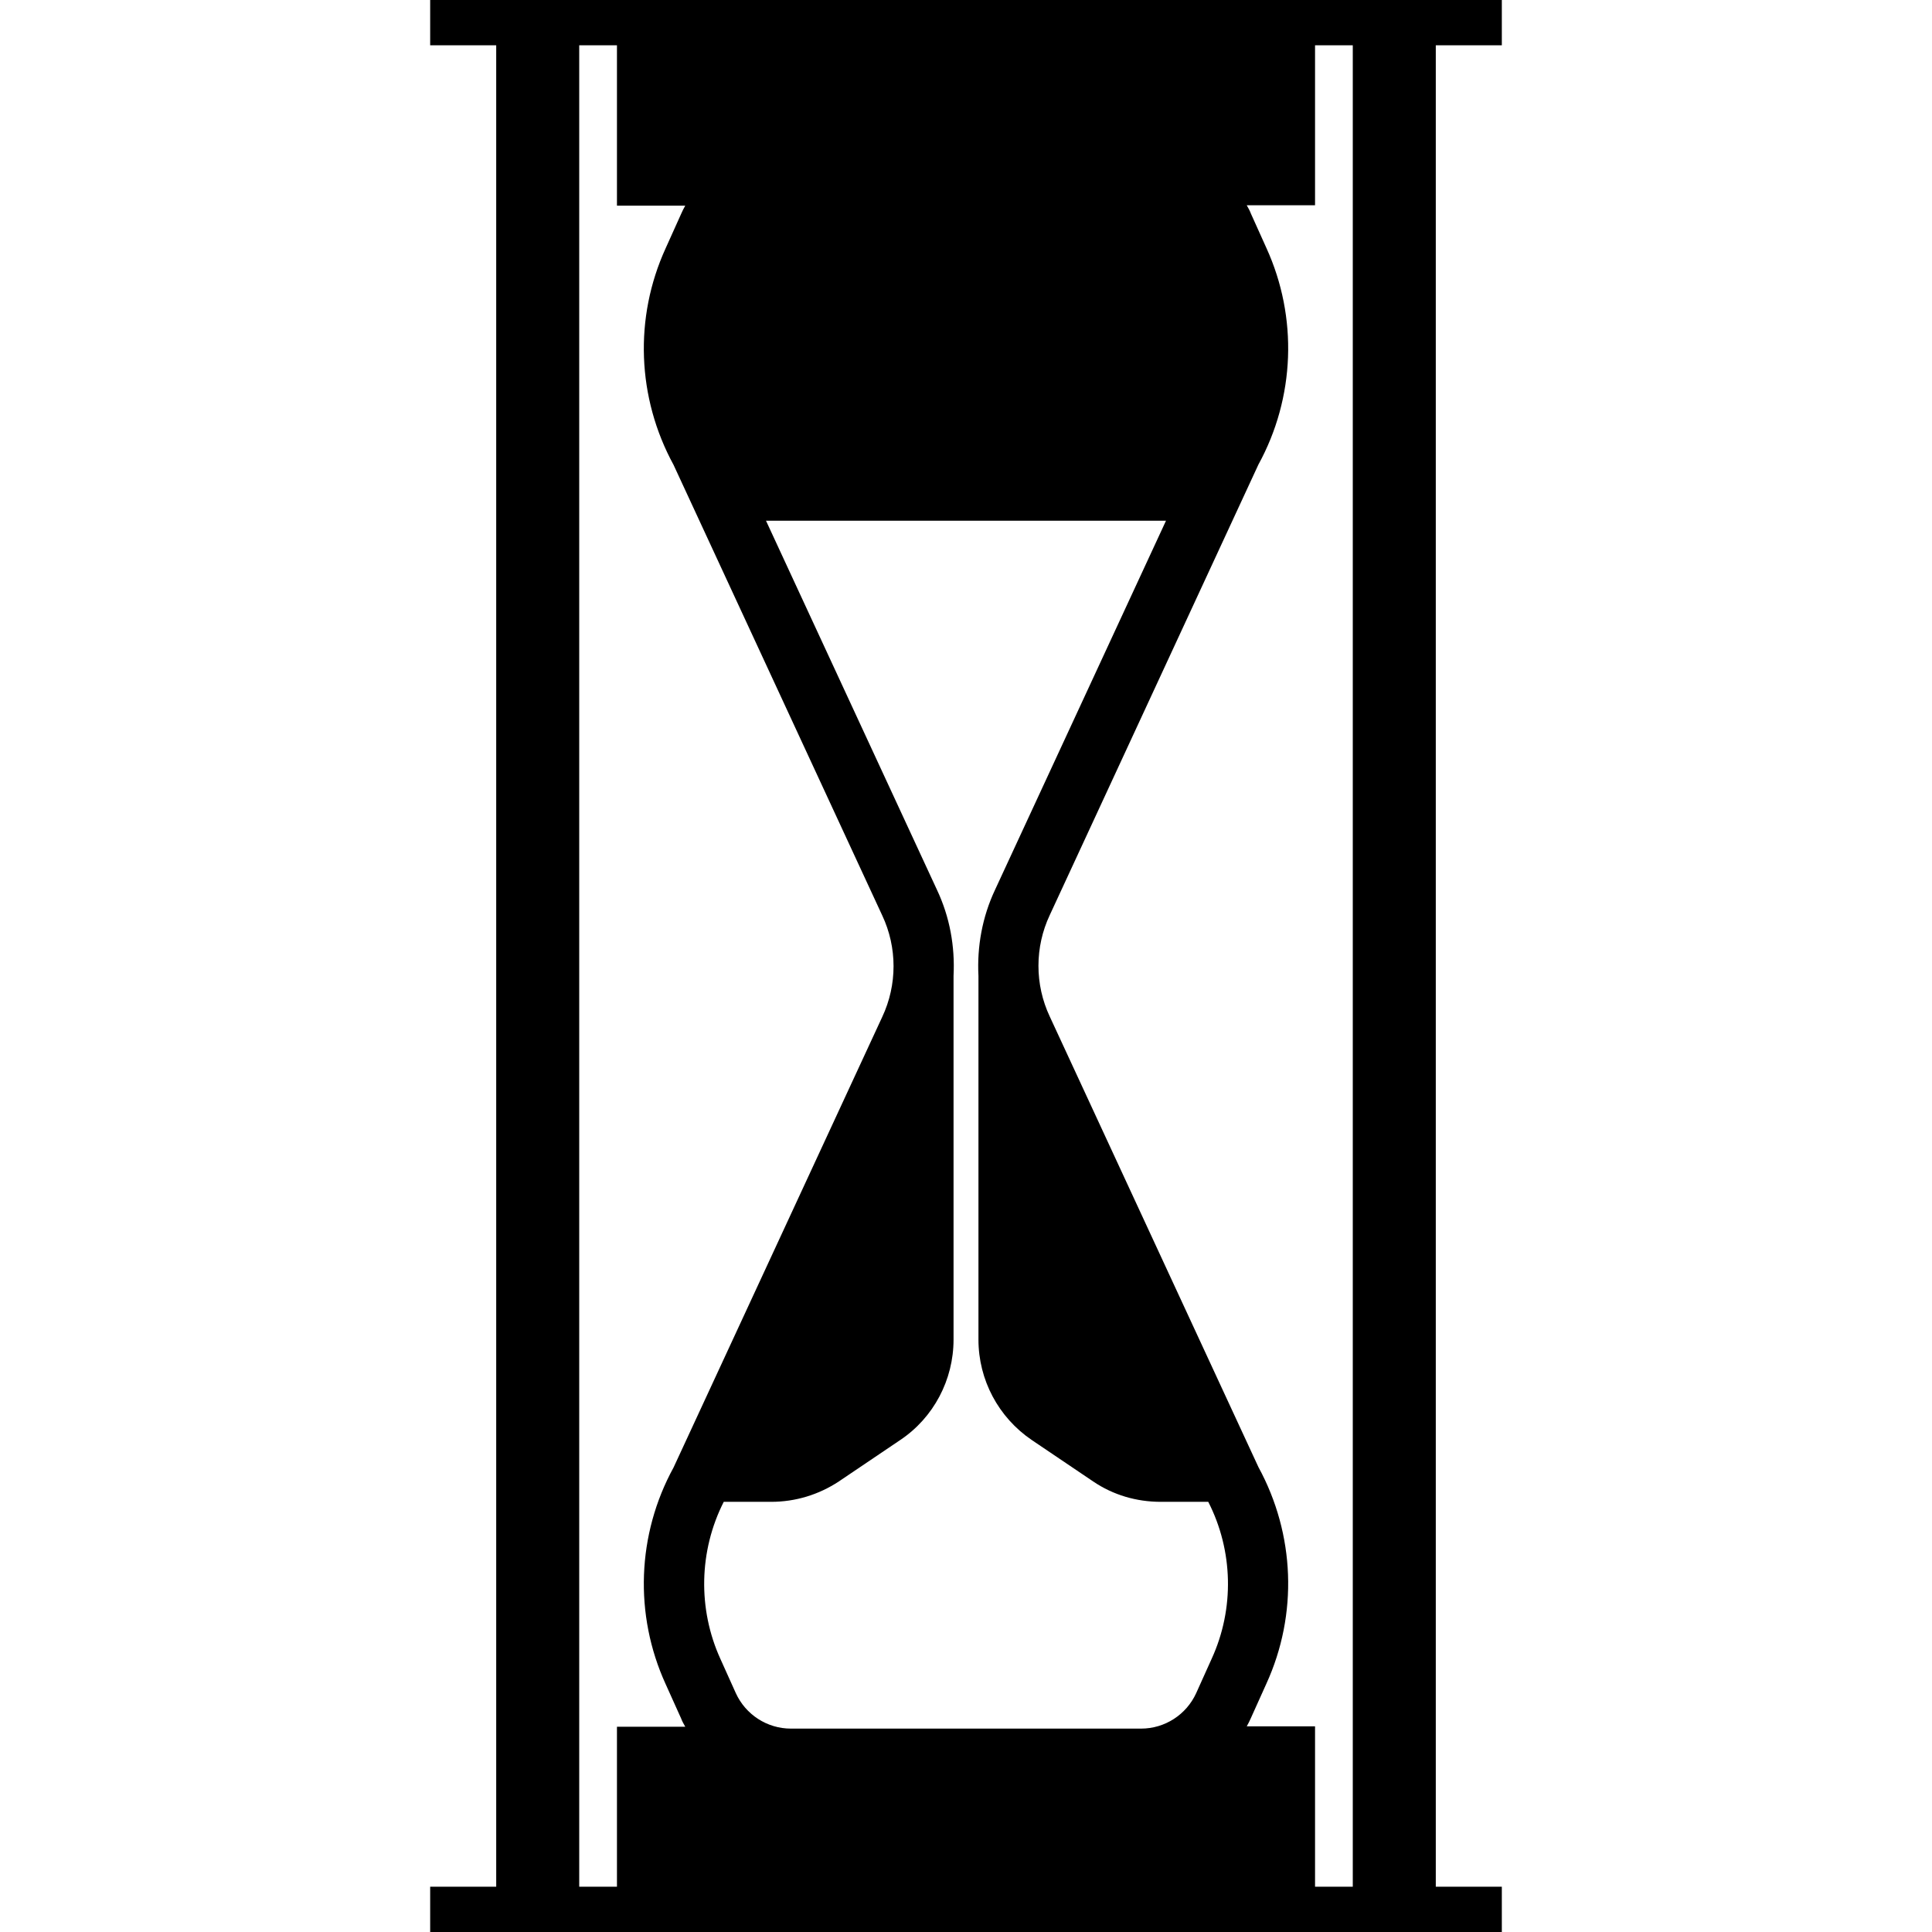 <svg version="1.1" xmlns="http://www.w3.org/2000/svg" x="0" y="0" viewBox="0 0 512 512" xml:space="preserve"><path d="M398 12V0H114v12h17.5v488H114v12h284v-12h-17.5V12H398zM163.5 457.5V500h-10V12h10v42.5h18.1c-.4.7-.8 1.5-1.1 2.2l-4.1 9.1c-8.4 18.4-7.6 39.6 2.1 57.4l55.3 119.4c4 8.5 4 18.4 0 26.9l-55.3 119.4c-9.7 17.7-10.5 39-2.1 57.4l4.1 9.1c.3.8.7 1.5 1.1 2.2h-18.1zm157.6-17.9-4.1 9.1c-2.6 5.7-8.3 9.4-14.6 9.4h-92.8c-6.3 0-12-3.7-14.6-9.4l-4.1-9.1c-6-13.2-5.7-28.6.9-41.6h12.6c6.4 0 12.6-1.9 17.9-5.4l16.3-11c8.8-5.9 14.1-15.9 14.1-26.6v-96.4c.4-7.8-1-15.6-4.4-22.8L203 138h106l-45.3 97.8c-3.4 7.2-4.8 15.1-4.4 22.8V355c0 10.7 5.3 20.6 14.1 26.6l16.3 11c5.3 3.6 11.5 5.4 17.9 5.4h12.6c6.6 12.9 7 28.3.9 41.6zm37.4 60.4h-10v-42.5h-18.1c.4-.7.8-1.5 1.1-2.2l4.1-9.1c8.4-18.4 7.6-39.6-2.1-57.4l-55.3-119.4c-4-8.5-4-18.4 0-26.9l55.3-119.4c9.7-17.7 10.5-39 2.1-57.4l-4.1-9.1c-.3-.8-.7-1.5-1.1-2.2h18.1V12h10v488z"/></svg>